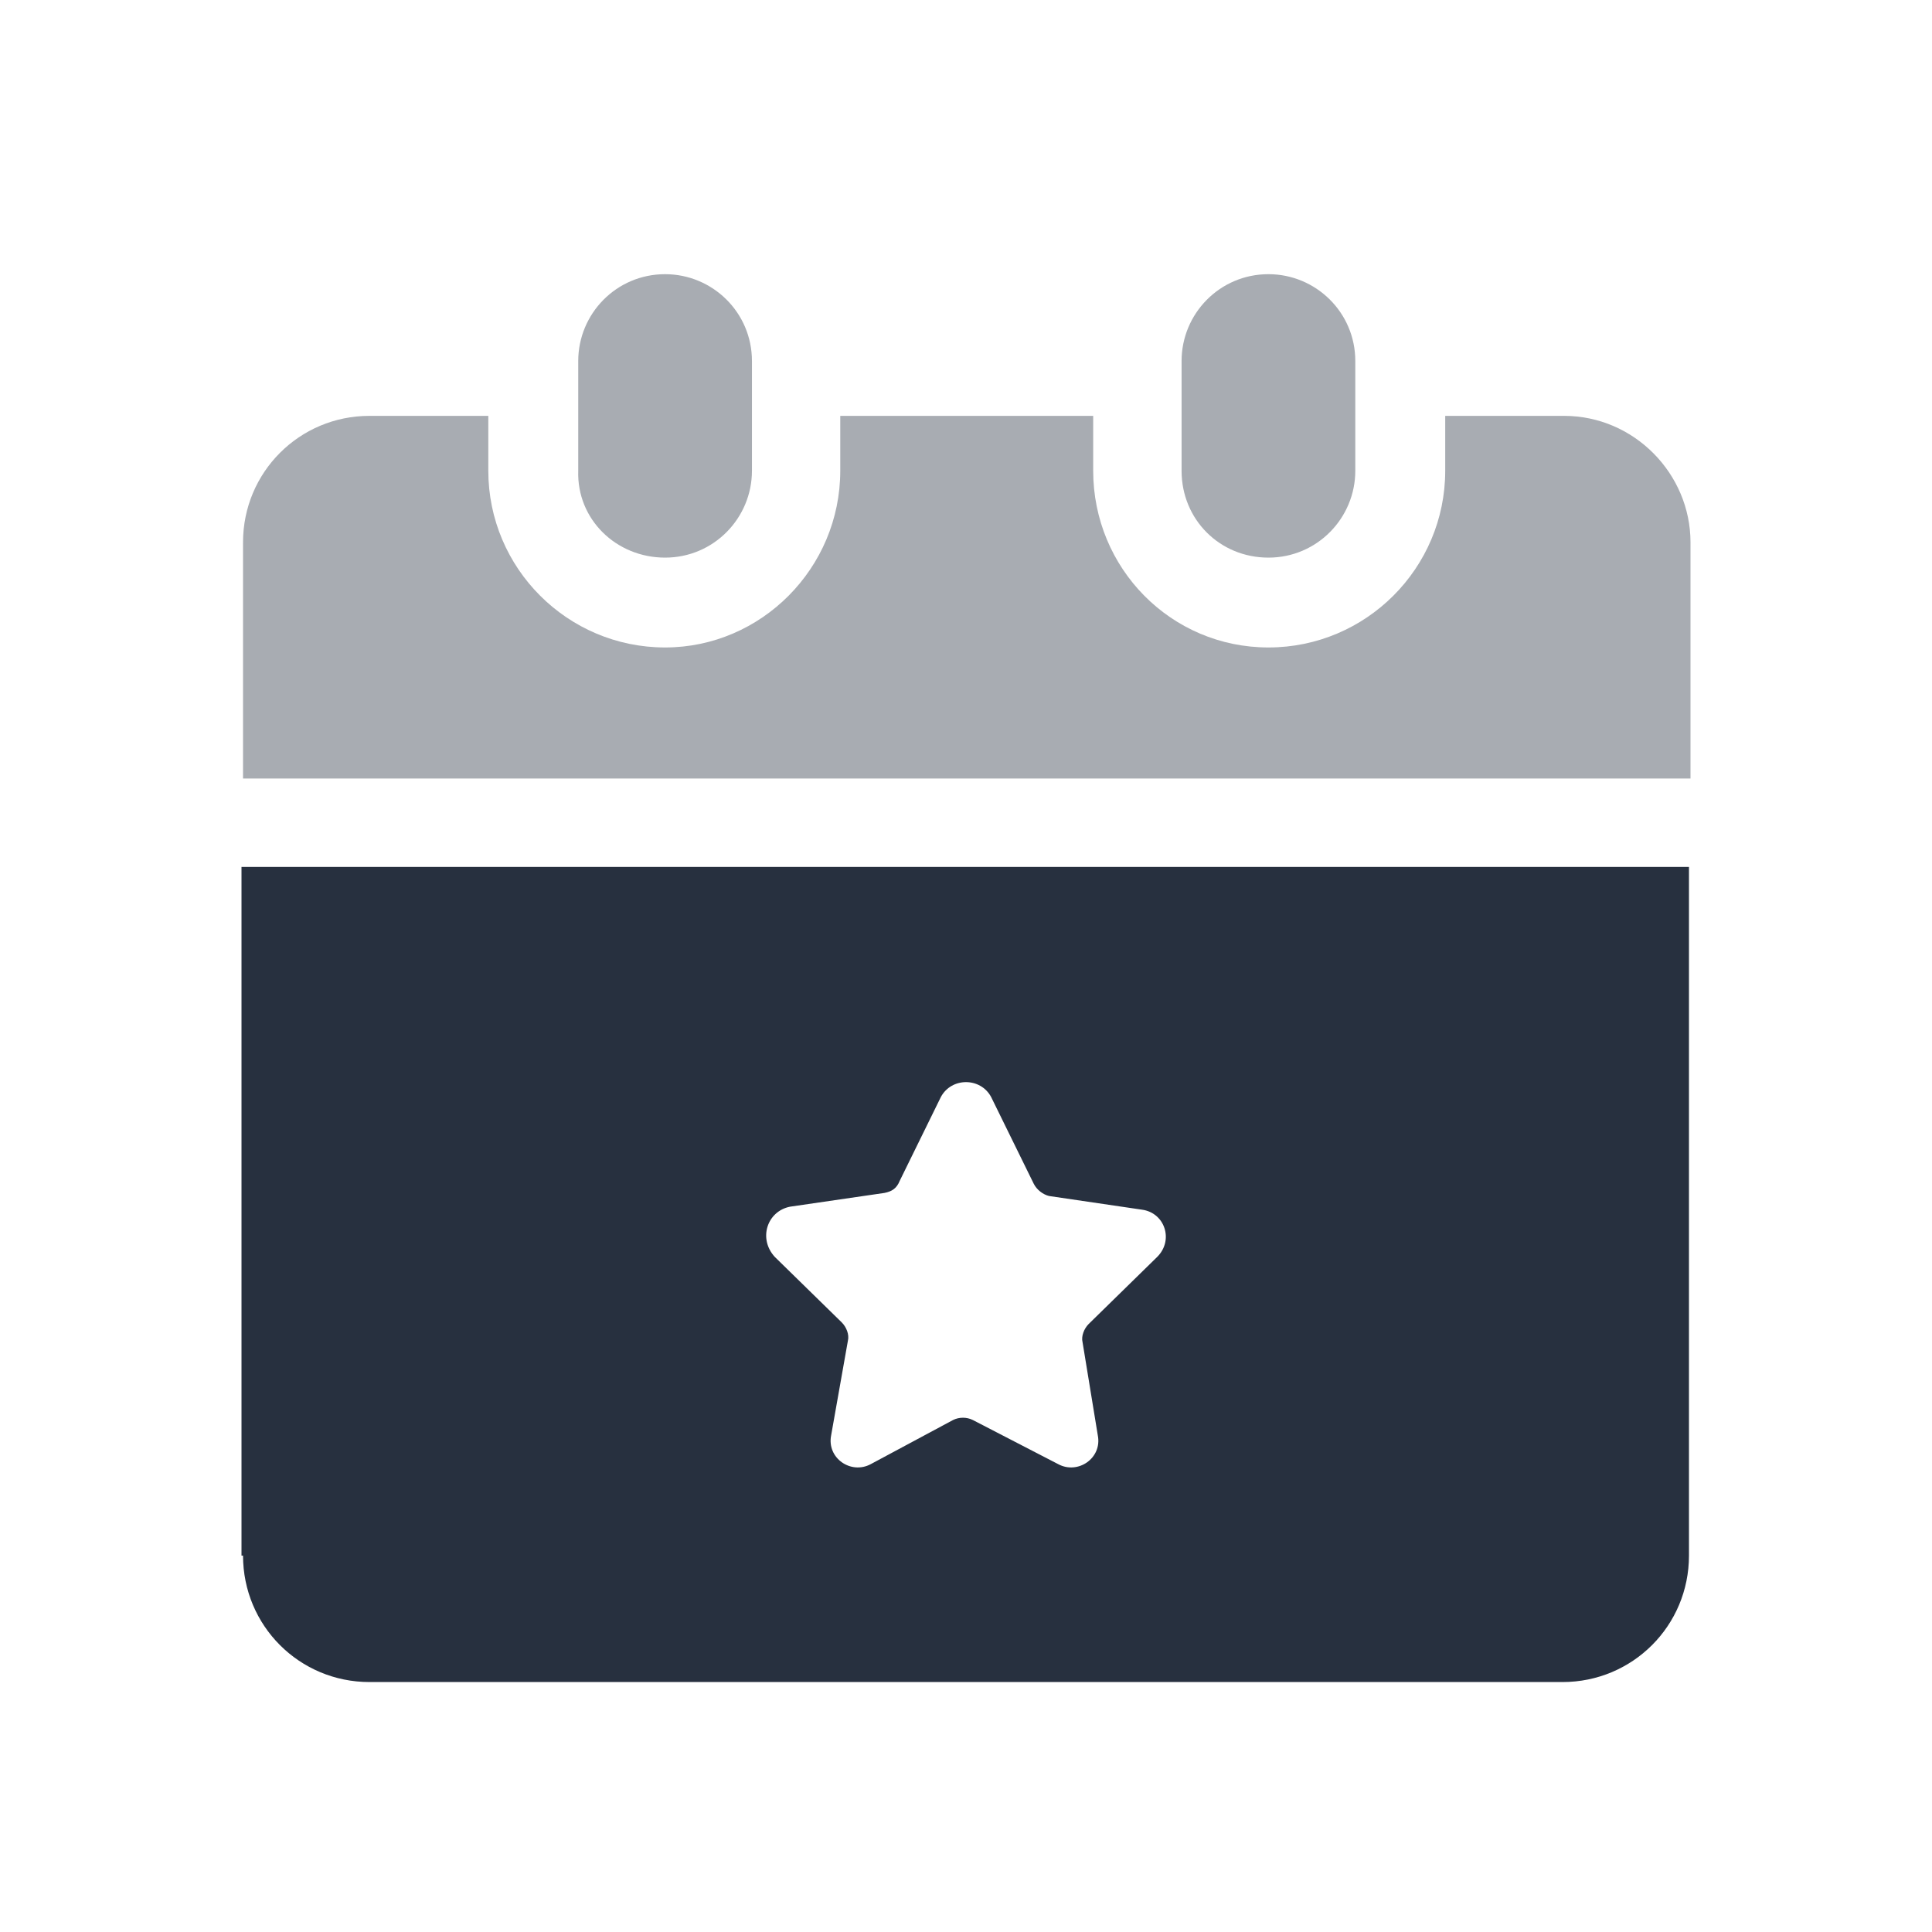 <svg width="24" height="24" viewBox="0 0 24 24" fill="none" xmlns="http://www.w3.org/2000/svg">
<path opacity="0.4" d="M19.429 5.166H17.953V5.848C17.953 7.059 16.968 8.043 15.757 8.043C14.546 8.043 13.58 7.059 13.58 5.848V5.166H10.438V5.848C10.438 7.059 9.454 8.043 8.262 8.043C7.05 8.043 6.066 7.059 6.066 5.848V5.166H4.59C3.719 5.166 3.019 5.867 3.019 6.737V9.671H21V6.737C21 5.886 20.3 5.166 19.429 5.166Z" fill="#27303F"/>
<path opacity="0.4" d="M8.262 6.927C8.868 6.927 9.341 6.434 9.341 5.848V4.485C9.341 3.879 8.849 3.406 8.262 3.406C7.656 3.406 7.183 3.898 7.183 4.485V5.848C7.164 6.453 7.656 6.927 8.262 6.927Z" fill="#27303F"/>
<path opacity="0.4" d="M15.757 6.927C16.363 6.927 16.836 6.434 16.836 5.848V4.485C16.836 3.879 16.344 3.406 15.757 3.406C15.151 3.406 14.678 3.898 14.678 4.485V5.848C14.678 6.453 15.151 6.927 15.757 6.927Z" fill="#27303F"/>
<path d="M3.019 19.324C3.019 20.195 3.719 20.895 4.59 20.895H19.41C20.281 20.895 20.981 20.195 20.981 19.324V10.769H3V19.324H3.019ZM9.814 14.99L10.987 14.819C11.082 14.8 11.139 14.762 11.177 14.668L11.688 13.627C11.82 13.381 12.18 13.381 12.312 13.627L12.842 14.706C12.88 14.781 12.956 14.838 13.031 14.857L14.186 15.027C14.47 15.065 14.584 15.406 14.375 15.614L13.524 16.447C13.467 16.504 13.429 16.599 13.448 16.674L13.637 17.829C13.694 18.113 13.391 18.321 13.145 18.188L12.085 17.64C12.009 17.602 11.915 17.602 11.839 17.64L10.817 18.188C10.571 18.321 10.268 18.113 10.325 17.829L10.533 16.655C10.552 16.579 10.514 16.485 10.457 16.428L9.625 15.614C9.416 15.387 9.53 15.046 9.814 14.99Z" fill="#27303F"/>
</svg>
